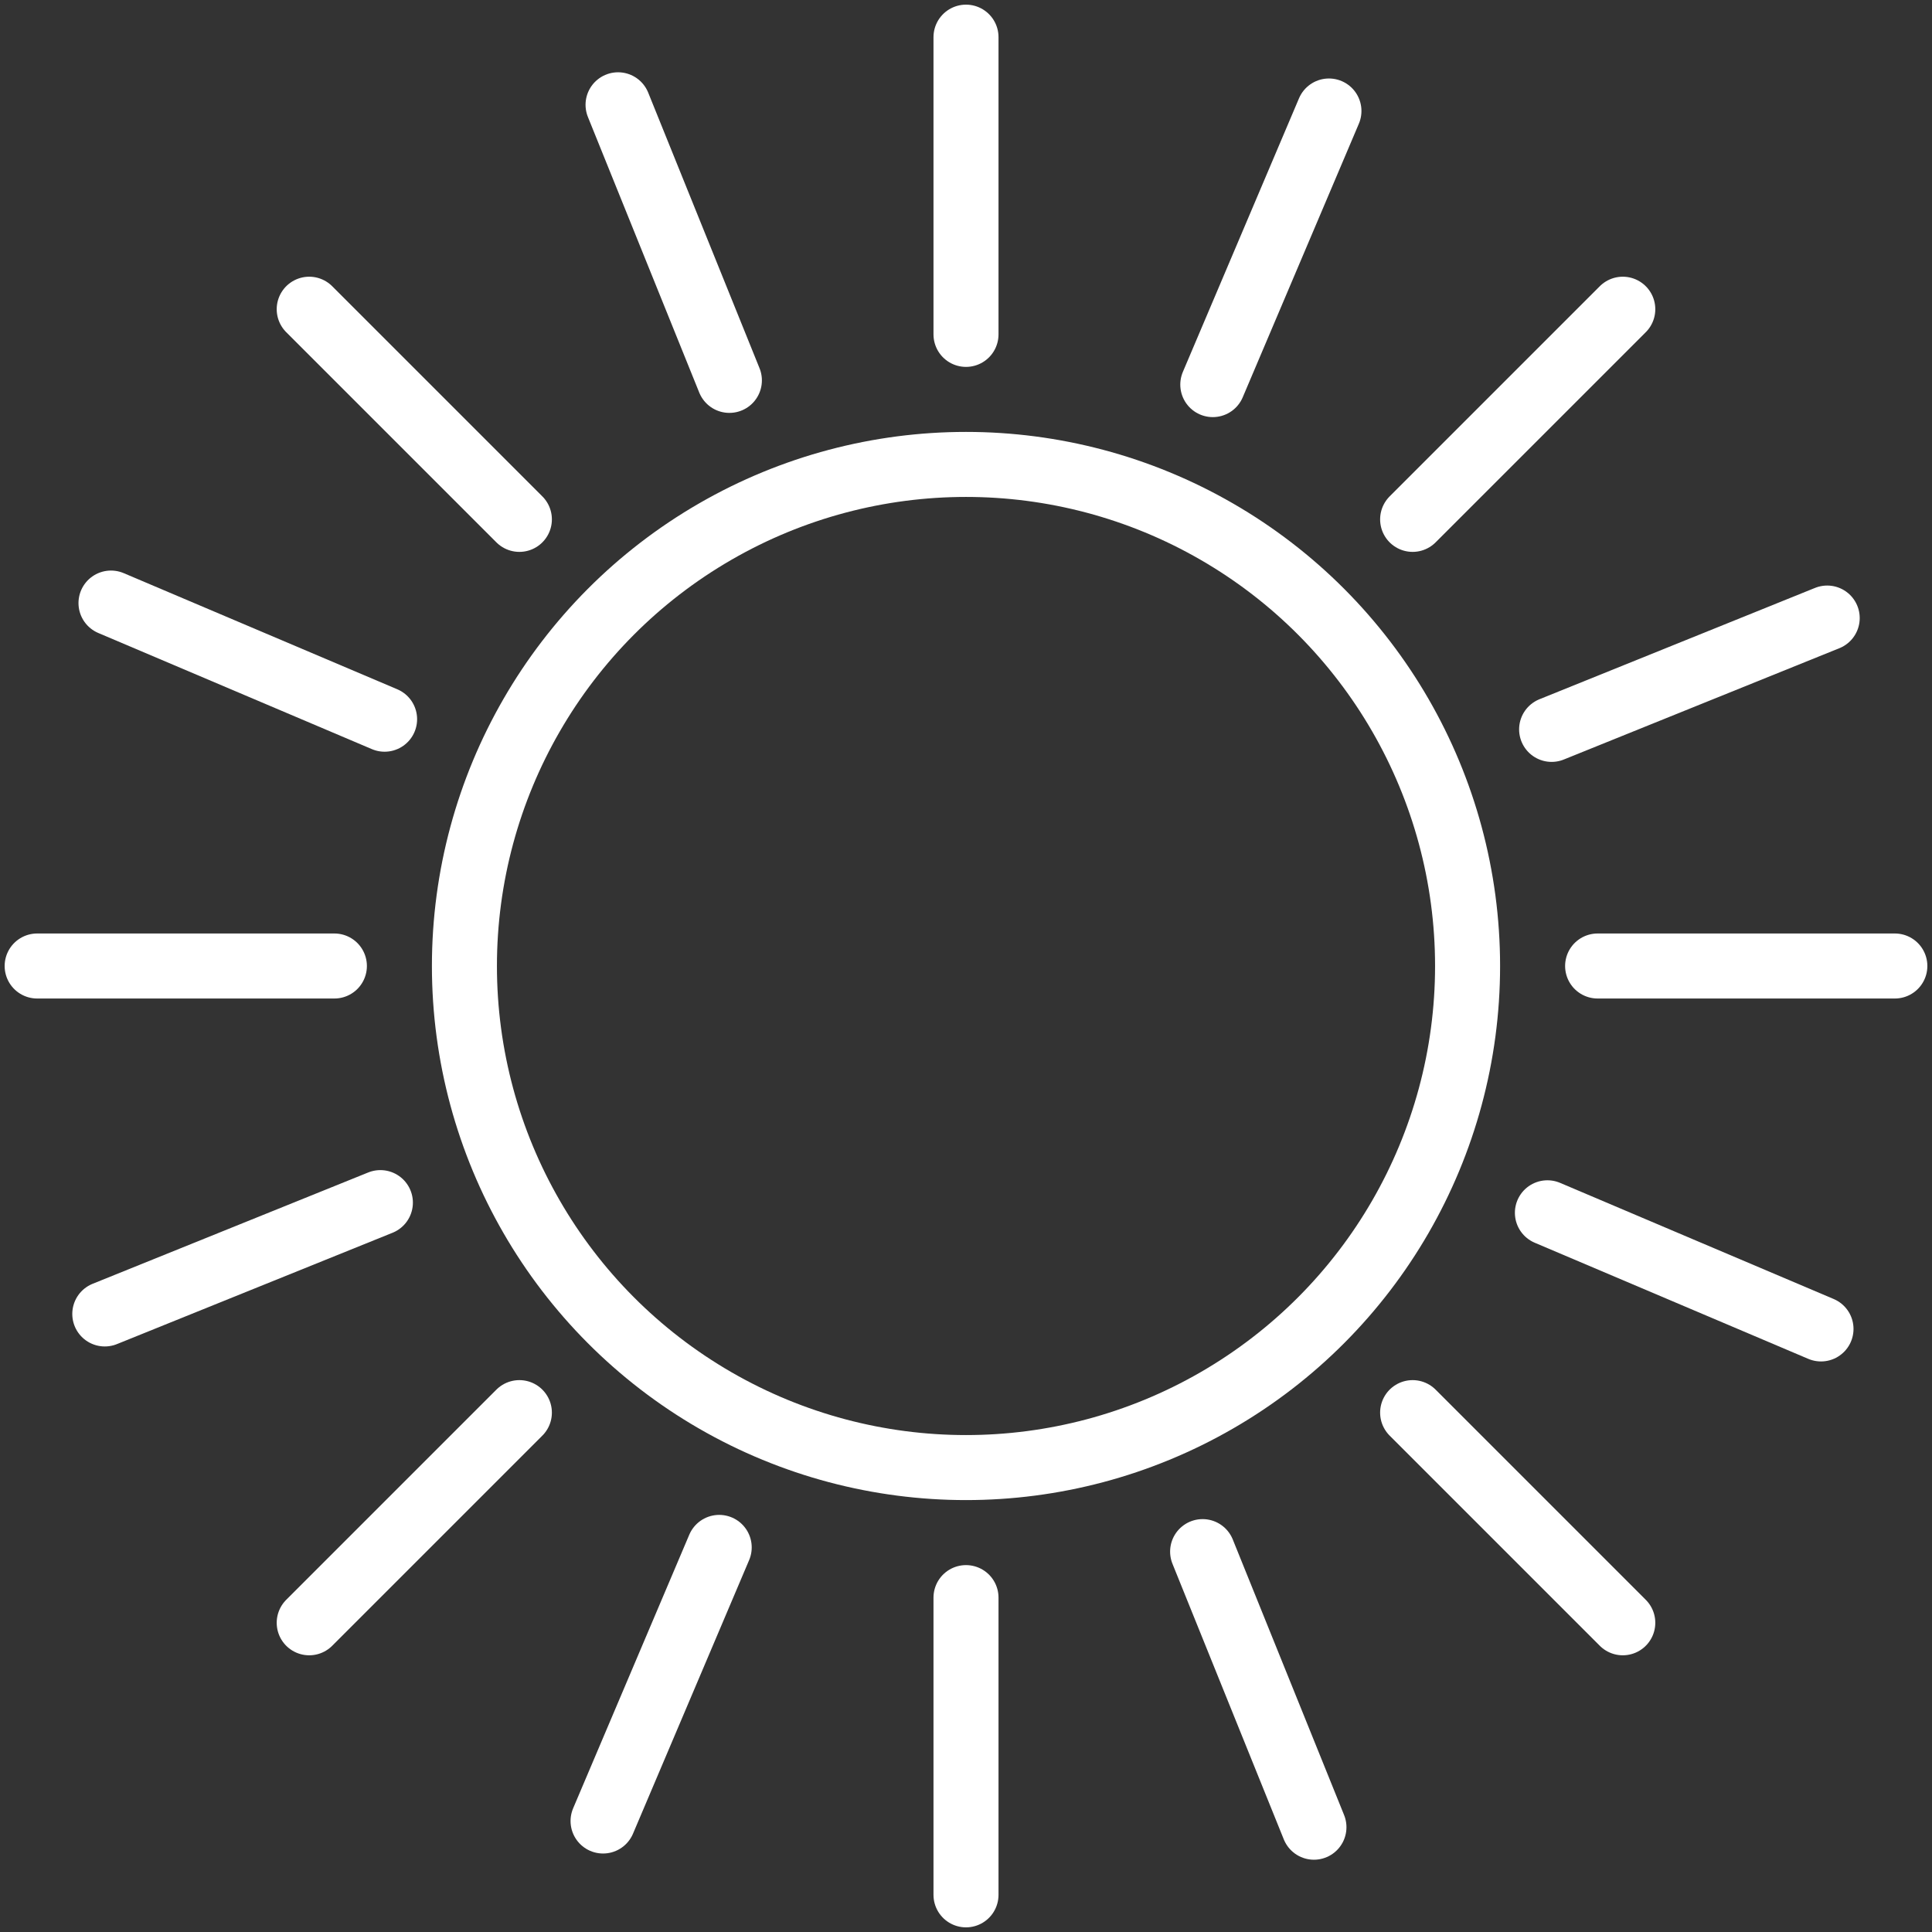 <?xml version="1.0" encoding="UTF-8"?>
<svg width="104px" height="104px" viewBox="0 0 104 104" version="1.1" xmlns="http://www.w3.org/2000/svg" xmlns:xlink="http://www.w3.org/1999/xlink">
    <rect x="0" y="0" width="104" height="104" fill="#333333" stroke="none"/>
    <!-- Generator: Sketch 46.2 (44496) - http://www.bohemiancoding.com/sketch -->
    <title>weather-21</title>
    <desc>Created with Sketch.</desc>
    <defs></defs>
    <g id="ALL" stroke="none" stroke-width="1" fill="none" fill-rule="evenodd" stroke-linecap="round" stroke-linejoin="round">
        <g id="Secondary" transform="translate(-7206, -2282)" stroke="#FFFFFF" stroke-width="3.5">
            <g id="weather-21" transform="translate(7208, 2284)">
                <circle id="Layer-1" cx="50" cy="50" r="27"></circle>
                <path d="M50,0 L50,16" id="Layer-2"></path>
                <path d="M50,84 L50,100" id="Layer-3"></path>
                <path d="M100,50 L84,50" id="Layer-4"></path>
                <path d="M16,50 L0,50" id="Layer-5"></path>
                <path d="M85.355,14.645 L74.042,25.958" id="Layer-6"></path>
                <path d="M25.958,74.042 L14.645,85.355" id="Layer-7"></path>
                <path d="M85.355,85.355 L74.042,74.042" id="Layer-8"></path>
                <path d="M25.958,25.958 L14.645,14.645" id="Layer-9"></path>
                <path d="M31.27,3.641 L37.263,18.476" id="Layer-10"></path>
                <path d="M62.737,81.524 L68.73,96.359" id="Layer-11"></path>
                <path d="M96.359,31.27 L81.524,37.263" id="Layer-12"></path>
                <path d="M18.476,62.737 L3.641,68.73" id="Layer-13"></path>
                <path d="M69.537,3.975 L63.285,18.703" id="Layer-14"></path>
                <path d="M36.715,81.297 L30.463,96.025" id="Layer-15"></path>
                <path d="M96.025,69.537 L81.297,63.285" id="Layer-16"></path>
                <path d="M18.703,36.715 L3.975,30.463" id="Layer-17"></path>
            </g>
        </g>
    </g>
</svg>